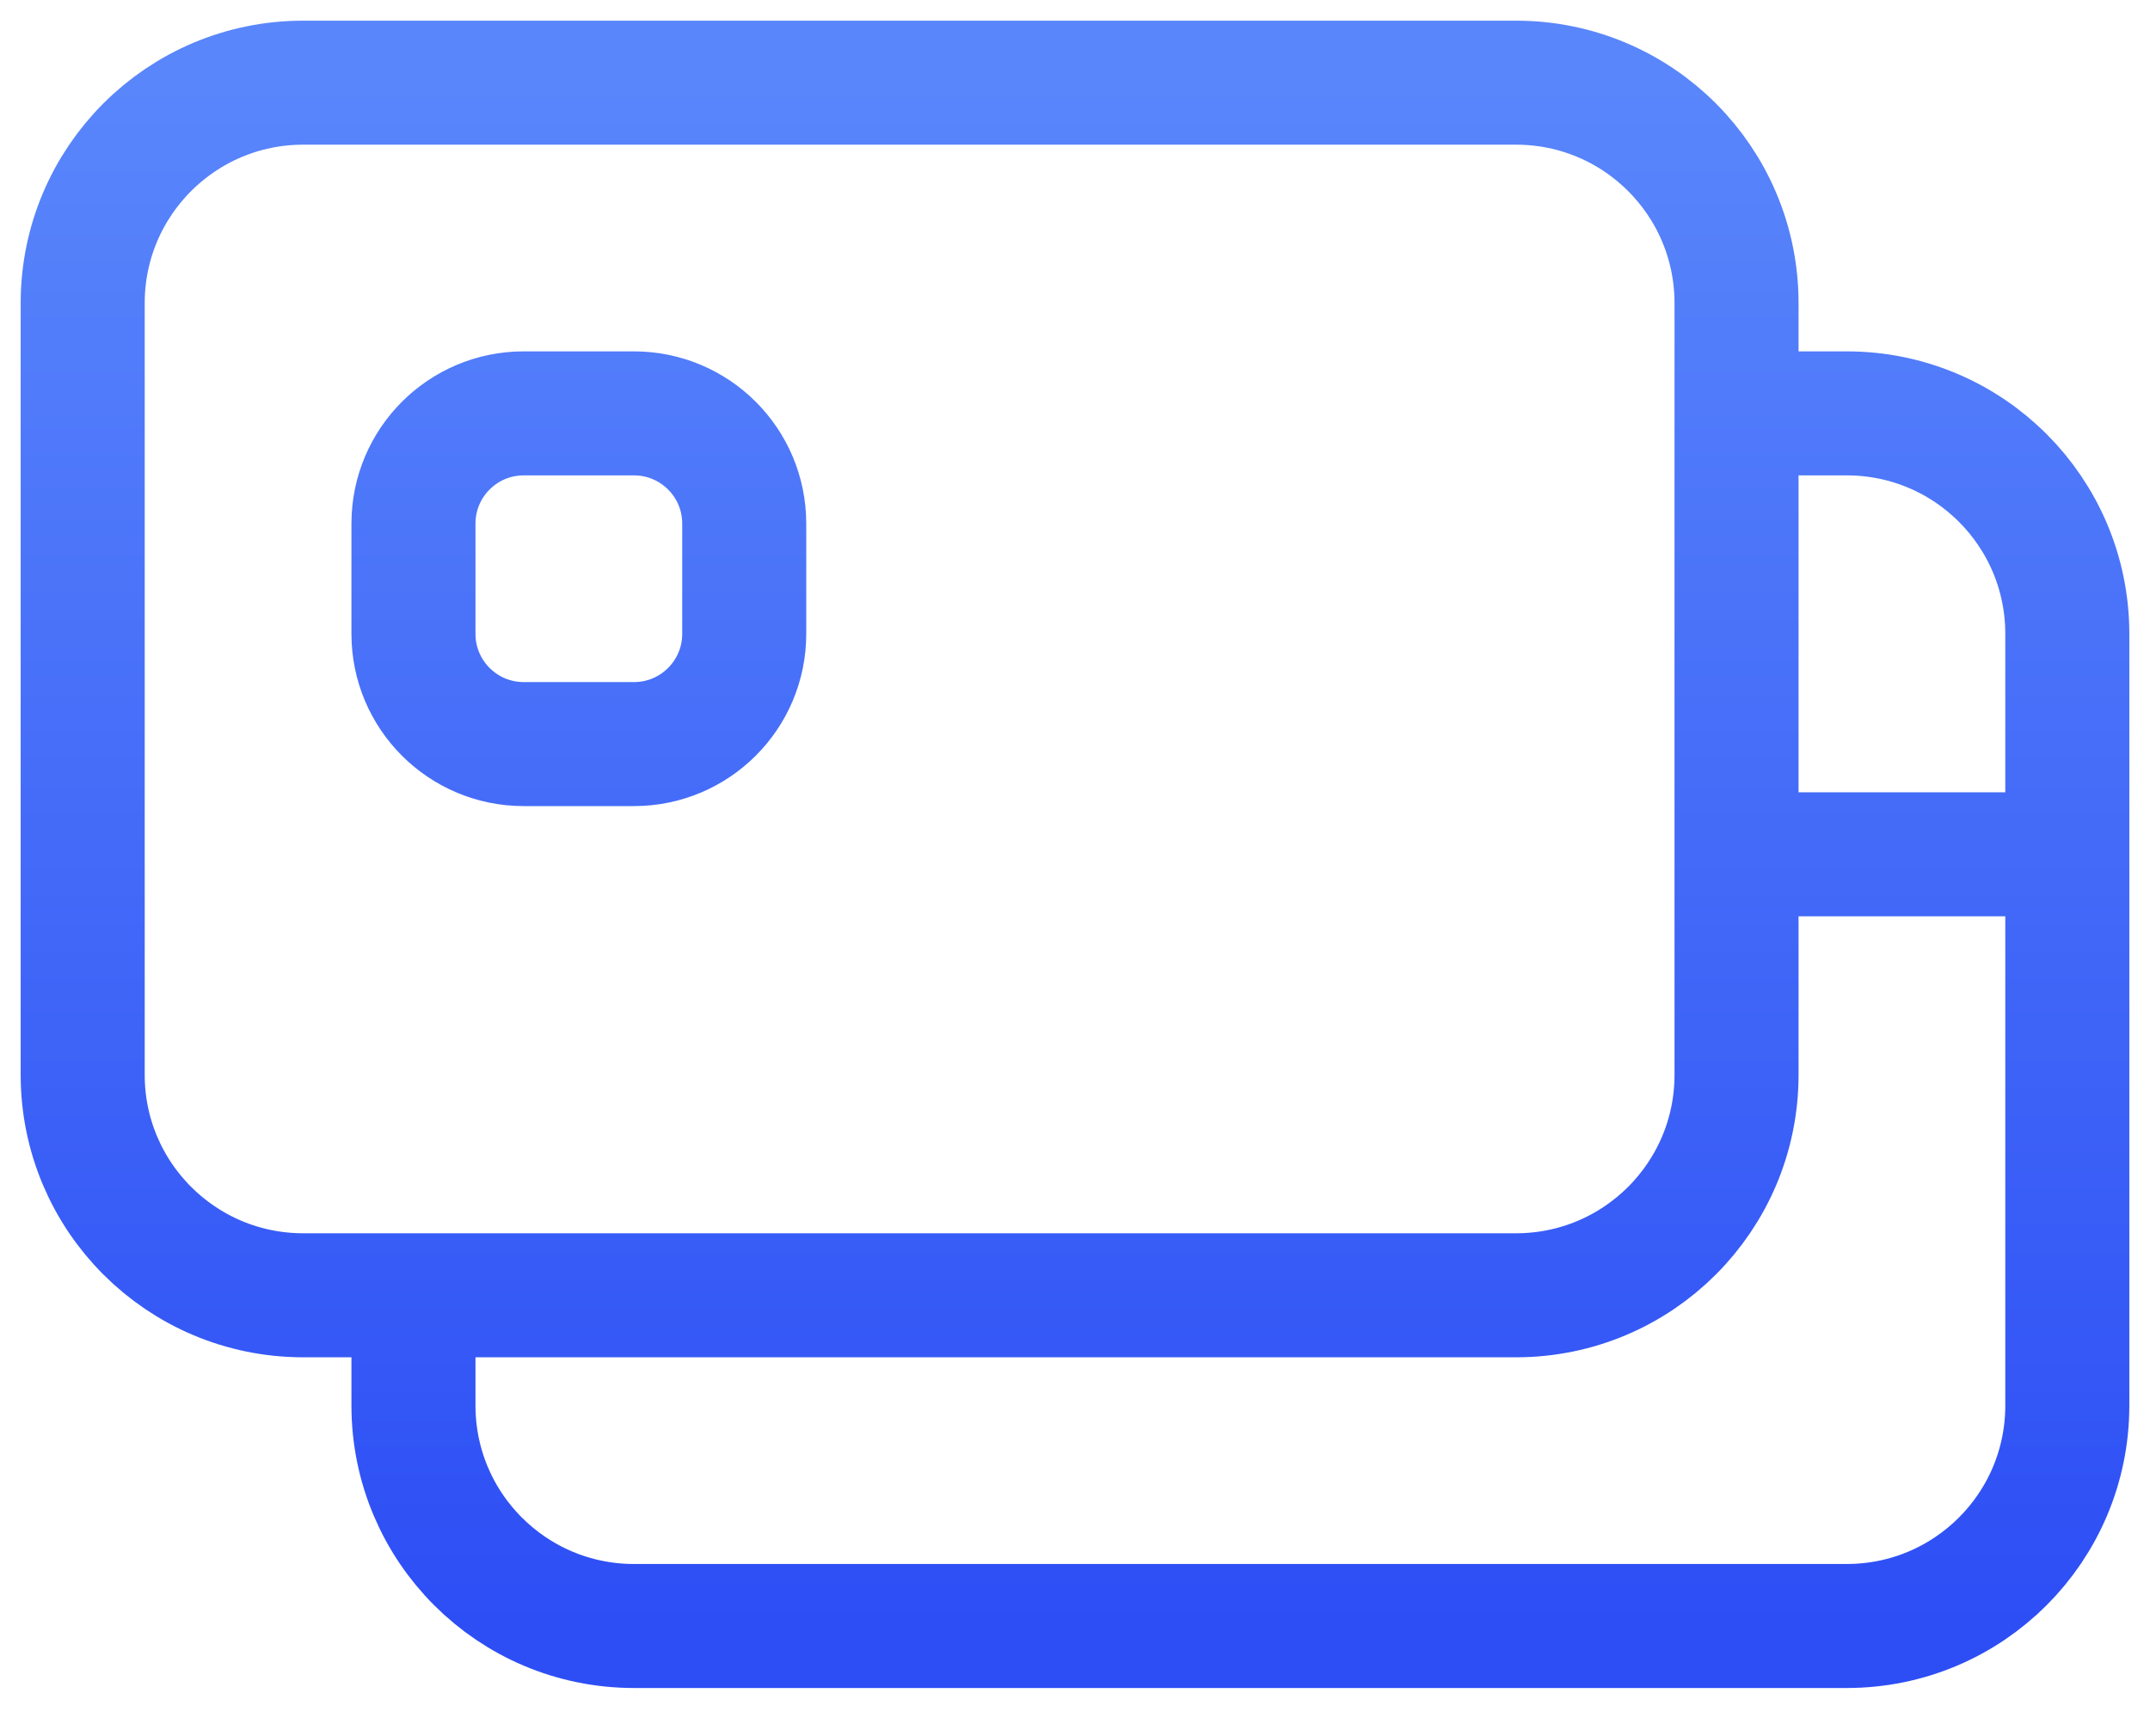 <svg width="26" height="21" viewBox="0 0 26 21" fill="none" xmlns="http://www.w3.org/2000/svg">
<path d="M25 10.333H21M21 5H22.333C23.807 5 25 6.193 25 7.667V17C25 18.473 23.807 19.667 22.333 19.667H7.667C6.193 19.667 5 18.473 5 17V15.667M3.667 1H18.333C19.807 1 21 2.193 21 3.667V13C21 14.473 19.807 15.667 18.333 15.667H3.667C2.193 15.667 1 14.473 1 13V3.667C1 2.193 2.193 1 3.667 1ZM7.667 9H6.333C5.597 9 5 8.403 5 7.667V6.333C5 5.597 5.597 5 6.333 5H7.667C8.403 5 9 5.597 9 6.333V7.667C9 8.403 8.403 9 7.667 9Z" stroke="url(#paint0_linear)" stroke-width="1.5" stroke-linecap="round" stroke-linejoin="round"/>
<defs>
<linearGradient id="paint0_linear" x1="1" y1="1" x2="1" y2="19.667" gradientUnits="userSpaceOnUse">
<stop stop-color="#5986FB"/>
<stop offset="1" stop-color="#2D4EF5"/>
</linearGradient>
</defs>
</svg>
